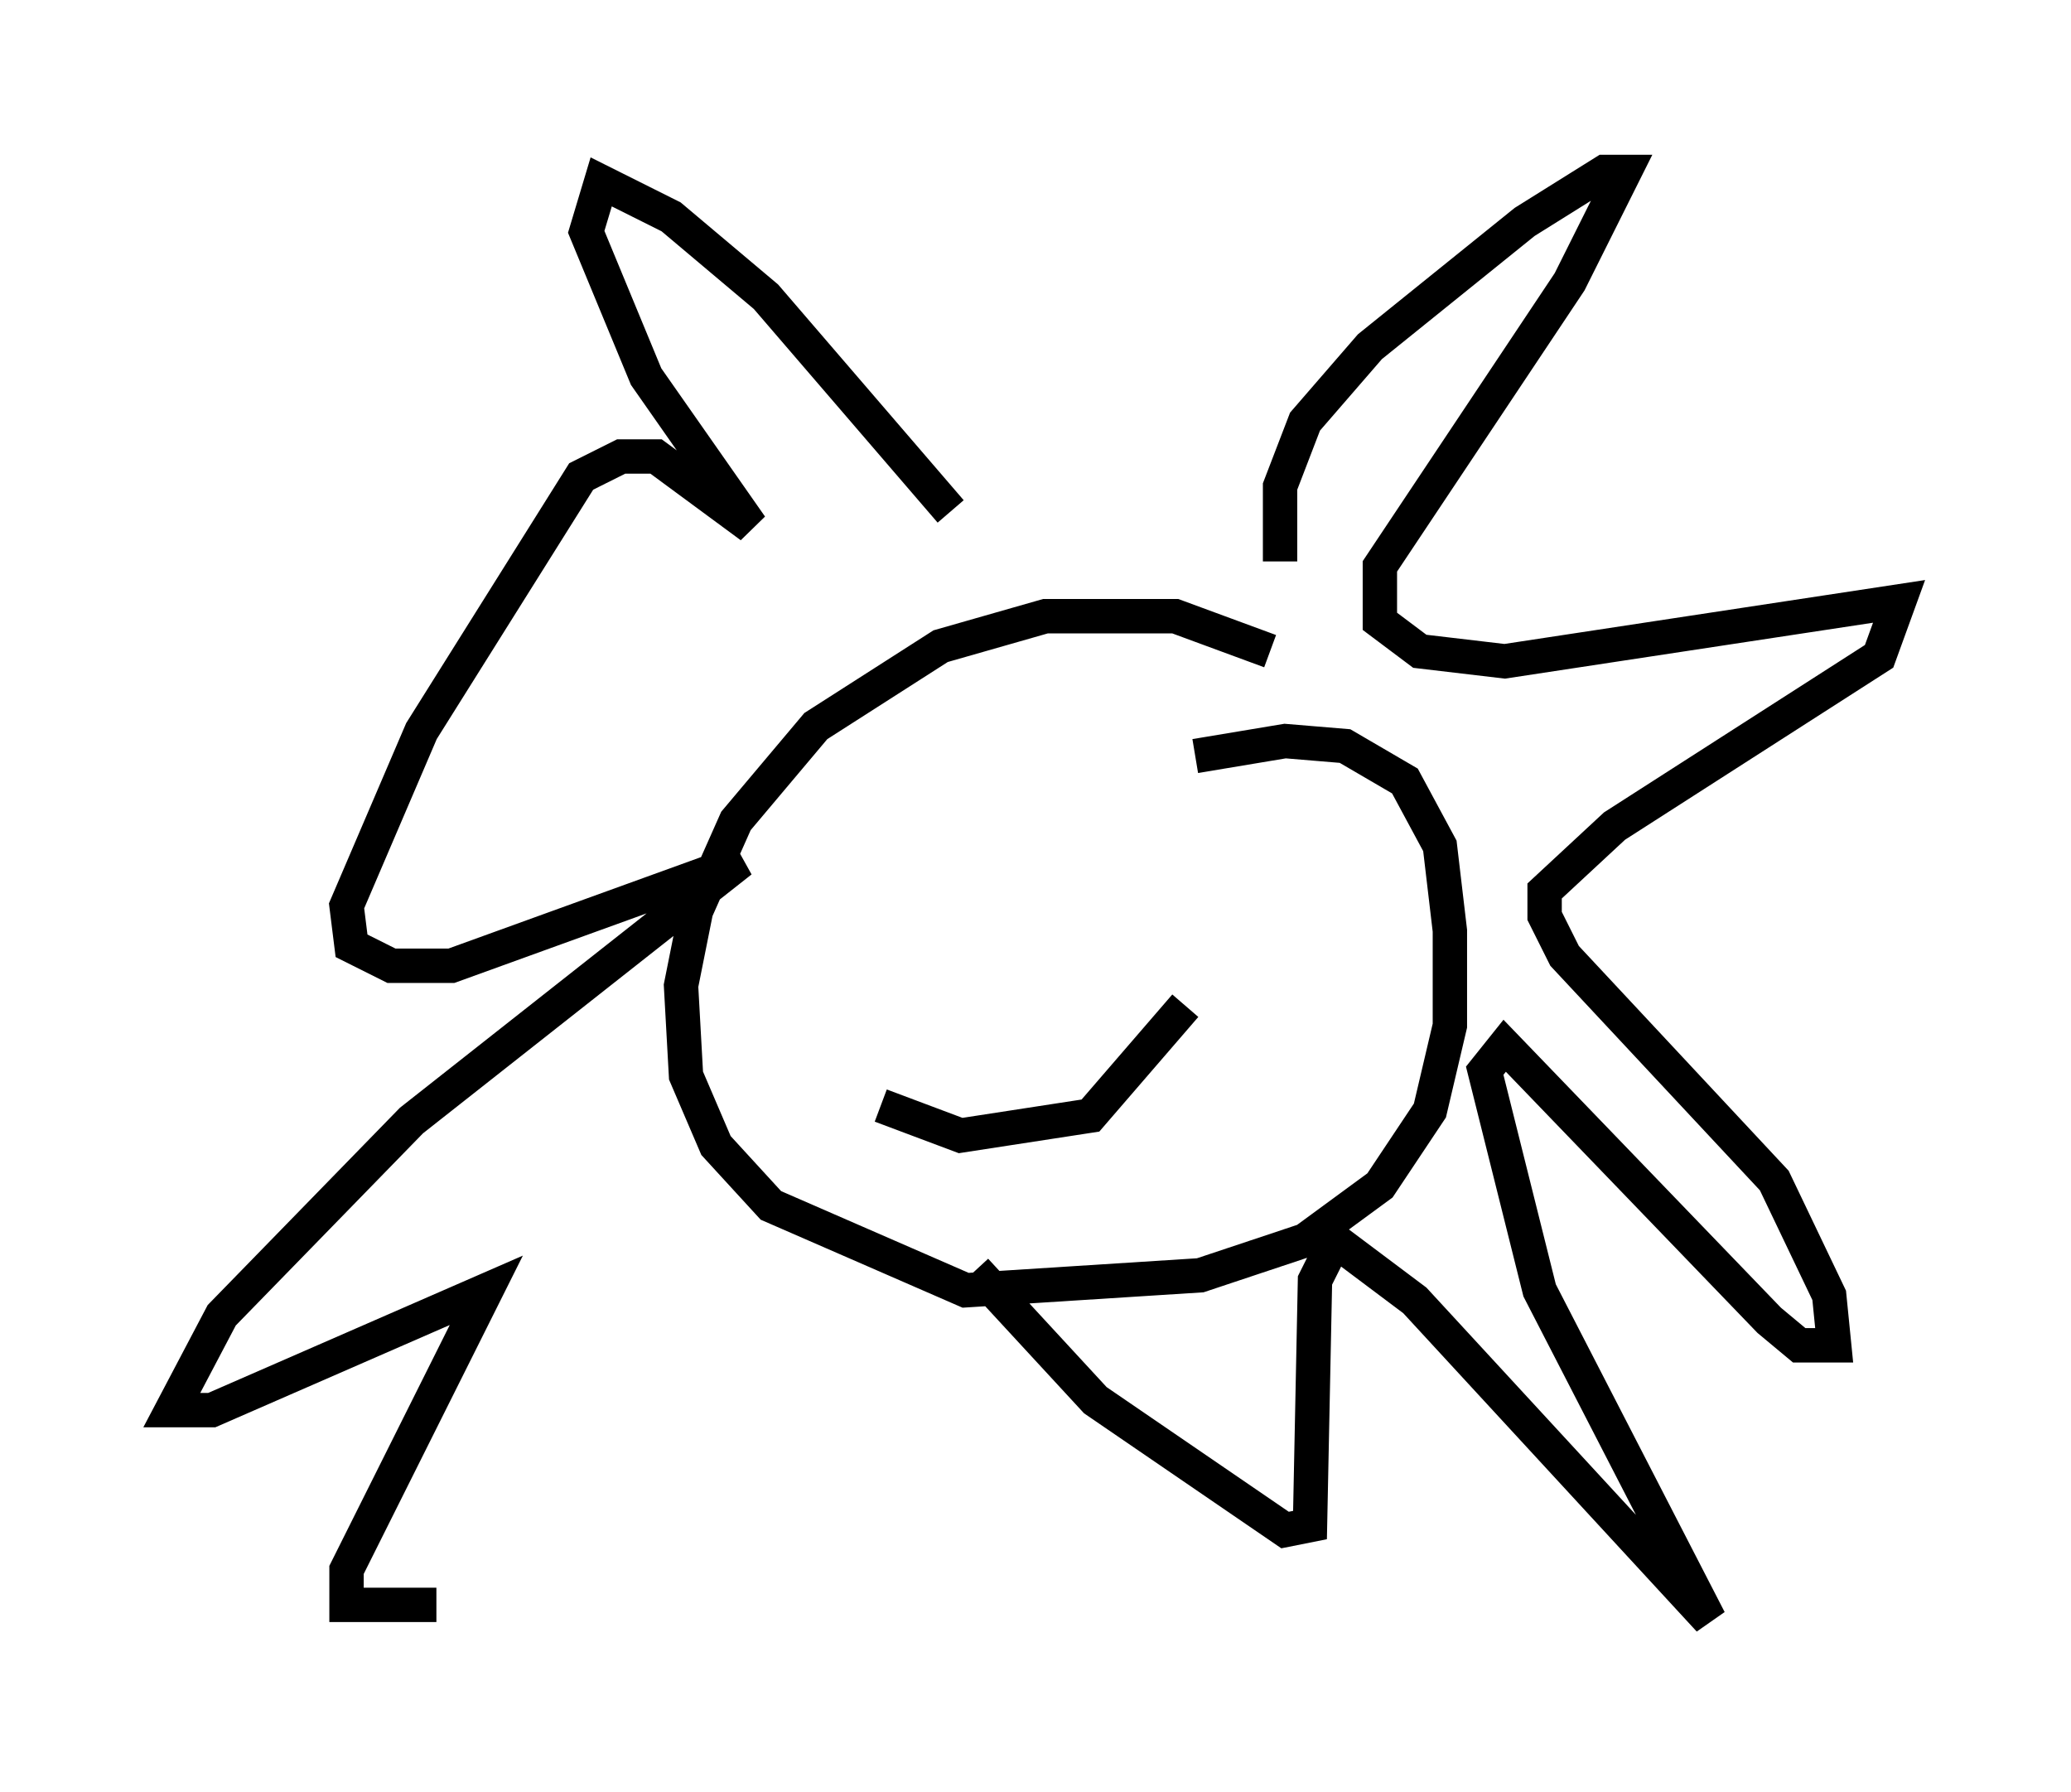 <?xml version="1.0" encoding="utf-8" ?>
<svg baseProfile="full" height="52.123" version="1.1" width="60.257" xmlns="http://www.w3.org/2000/svg" xmlns:ev="http://www.w3.org/2001/xml-events" xmlns:xlink="http://www.w3.org/1999/xlink"><defs /><rect fill="white" height="52.123" width="60.257" x="0" y="0" /><path d="M38.989, 20.542 m-2.034, -1.598 l-2.76, -1.017 -3.777, 0.0 l-3.05, 0.872 -3.631, 2.324 l-2.324, 2.76 -1.162, 2.615 l-0.436, 2.179 0.145, 2.615 l0.872, 2.034 1.598, 1.743 l5.665, 2.469 6.827, -0.436 l3.05, -1.017 2.179, -1.598 l1.453, -2.179 0.581, -2.469 l0.0, -2.76 -0.291, -2.469 l-1.017, -1.888 -1.743, -1.017 l-1.743, -0.145 -2.615, 0.436 m-7.117, 4.358 l0.0, 0.0 m6.246, -2.034 l0.0, 0.0 m-8.279, 7.844 l2.324, 0.872 3.777, -0.581 l2.76, -3.196 m-6.827, -14.38 l-5.374, -6.246 -2.76, -2.324 l-2.034, -1.017 -0.436, 1.453 l1.743, 4.212 3.05, 4.358 l-2.76, -2.034 -1.017, 0.0 l-1.162, 0.581 -4.648, 7.408 l-2.179, 5.084 0.145, 1.162 l1.162, 0.581 1.743, 0.0 l8.425, -3.05 -9.587, 7.553 l-5.52, 5.665 -1.453, 2.76 l1.162, 0.0 7.989, -3.486 l-4.067, 8.134 0.0, 1.017 l2.615, 0.0 m24.547, -30.357 l0.0, -2.179 0.726, -1.888 l1.888, -2.179 4.503, -3.631 l2.324, -1.453 0.581, 0.0 l-1.598, 3.196 -5.52, 8.279 l0.0, 1.598 1.162, 0.872 l2.469, 0.291 11.475, -1.743 l-0.581, 1.598 -7.698, 4.939 l-2.034, 1.888 0.0, 0.726 l0.581, 1.162 6.101, 6.536 l1.598, 3.341 0.145, 1.453 l-1.017, 0.0 -0.872, -0.726 l-7.698, -7.989 -0.581, 0.726 l1.598, 6.391 4.939, 9.587 l-8.57, -9.296 -2.324, -1.743 l-0.581, 1.162 -0.145, 7.117 l-0.726, 0.145 -5.52, -3.777 l-3.486, -3.777 " fill="none" stroke="black" stroke-width="1" /></svg>